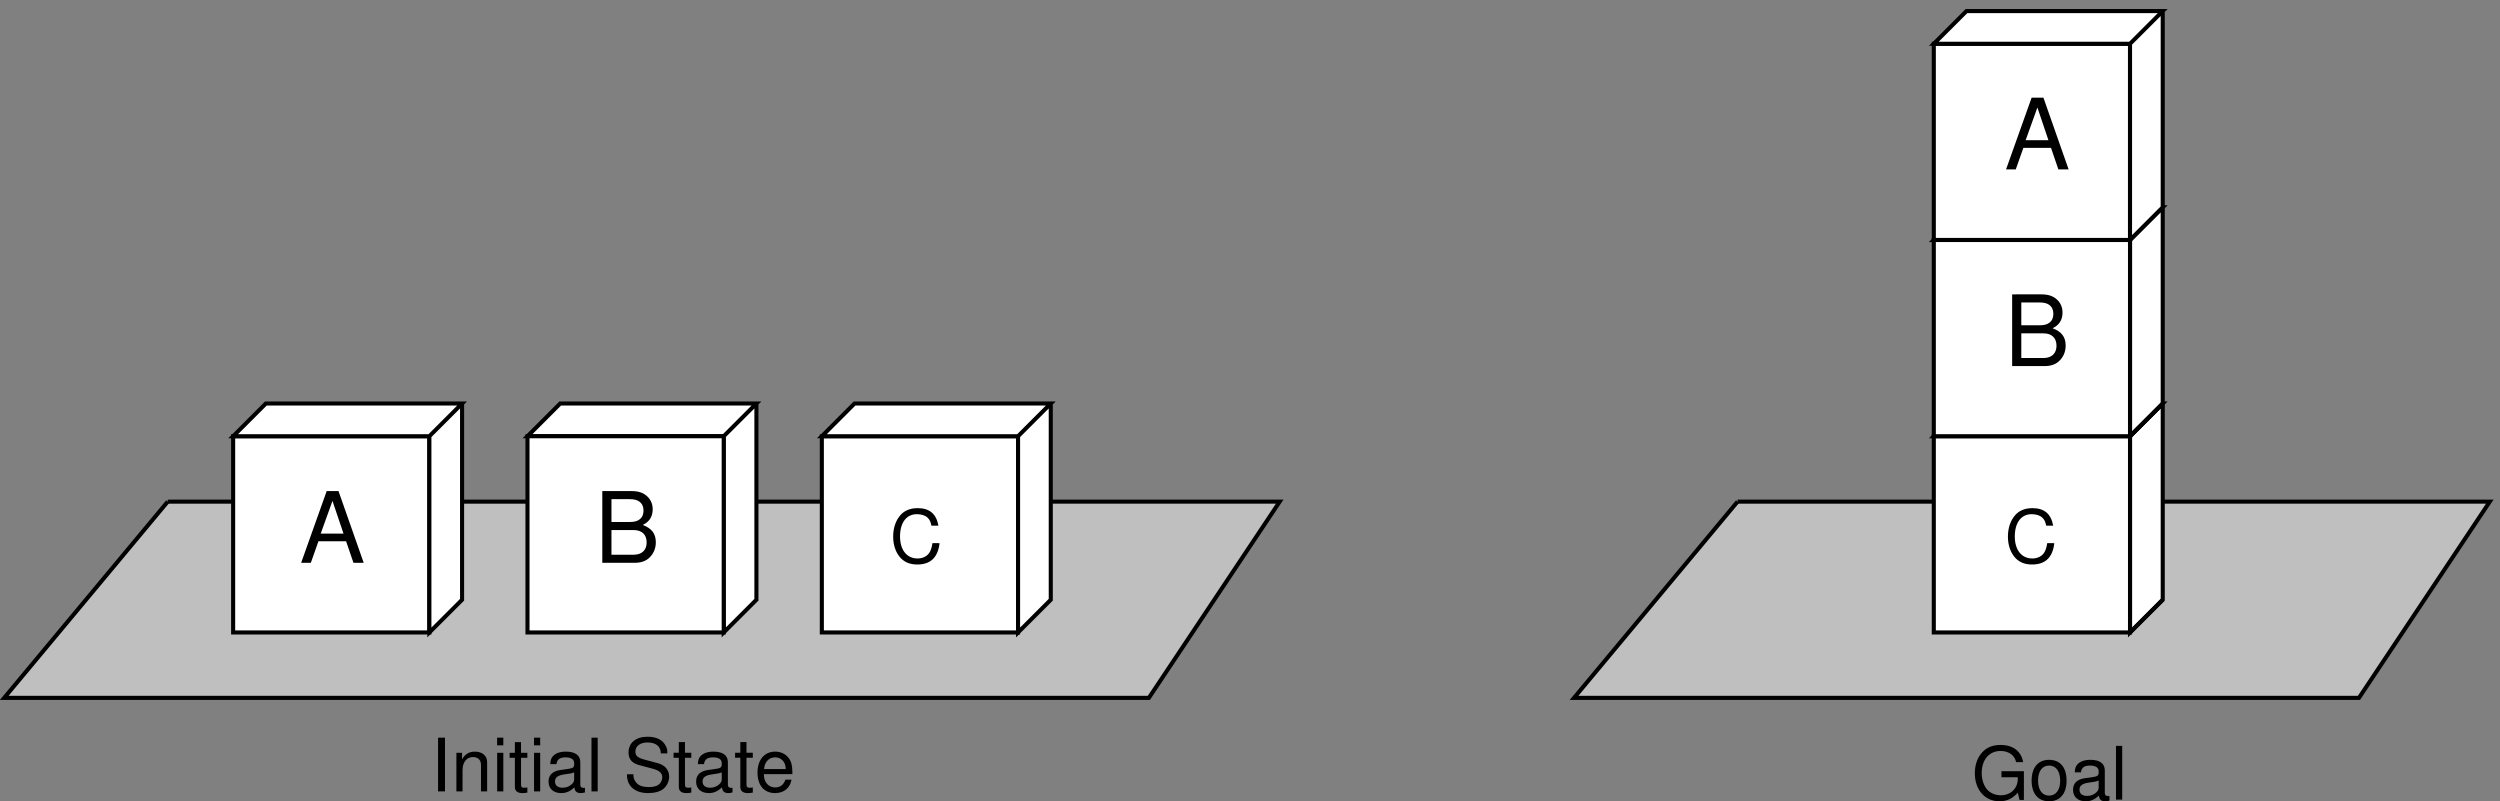 <?xml version="1.0" encoding="UTF-8" standalone="no"?>
<!-- Created with Inkscape (http://www.inkscape.org/) -->

<svg
   version="1.1"
   id="svg1"
   width="647.999"
   height="207.709"
   viewBox="0 0 647.999 207.709"
   xmlns="http://www.w3.org/2000/svg"
   xmlns:svg="http://www.w3.org/2000/svg">
  <rect x="0" y="0" width="647.999" height="207.709" fill="#808080" stroke="none"/>
  <defs
     id="defs1" />
  <g
     id="g1"
     transform="translate(-15.863,-120.654)">
    <path
       id="path1"
       d="m 3505.55,6055.05 -318.68,-382.42 h 1529.7 l 254.95,382.42 h -637.38"
       style="fill:#bfbfbf;fill-opacity:1;fill-rule:evenodd;stroke:#000000;stroke-width:7.967;stroke-linecap:butt;stroke-linejoin:miter;stroke-miterlimit:10;stroke-dasharray:none;stroke-opacity:1"
       transform="matrix(0.133,0,0,-0.133,0,1056)" />
    <path
       id="path2"
       d="m 4270.4,6182.52 h -382.42 l 63.73,63.74 h 382.43 l -63.74,-63.74 V 5800.1 l 63.74,63.74 v 382.42"
       style="fill:#ffffff;fill-opacity:1;fill-rule:evenodd;stroke:#000000;stroke-width:7.967;stroke-linecap:butt;stroke-linejoin:miter;stroke-miterlimit:10;stroke-dasharray:none;stroke-opacity:1"
       transform="matrix(0.133,0,0,-0.133,0,1056)" />
    <path
       id="path3"
       d="m 4270.4,6564.95 h -382.42 l 63.73,63.74 h 382.43 l -63.74,-63.74 v -382.43 l 63.74,63.74 v 382.43"
       style="fill:#ffffff;fill-opacity:1;fill-rule:evenodd;stroke:#000000;stroke-width:7.967;stroke-linecap:butt;stroke-linejoin:miter;stroke-miterlimit:10;stroke-dasharray:none;stroke-opacity:1"
       transform="matrix(0.133,0,0,-0.133,0,1056)" />
    <path
       id="path4"
       d="m 3887.98,6564.95 h 382.422 v 382.422 H 3887.98 Z"
       style="fill:#ffffff;fill-opacity:1;fill-rule:evenodd;stroke:#000000;stroke-width:7.967;stroke-linecap:butt;stroke-linejoin:miter;stroke-miterlimit:10;stroke-dasharray:none;stroke-opacity:1"
       transform="matrix(0.133,0,0,-0.133,0,1056)" />
    <path
       id="path5"
       d="m 3887.98,5800.1 h 382.422 v 382.422 H 3887.98 Z"
       style="fill:#ffffff;fill-opacity:1;fill-rule:evenodd;stroke:#000000;stroke-width:7.967;stroke-linecap:butt;stroke-linejoin:miter;stroke-miterlimit:10;stroke-dasharray:none;stroke-opacity:1"
       transform="matrix(0.133,0,0,-0.133,0,1056)" />
    <path
       id="path6"
       d="m 9.493,-7.219 c -0.41,-2.297 -1.734,-3.41 -4.031,-3.41 -1.406,0 -2.531,0.445 -3.305,1.301 -0.949,1.043 -1.465,2.531 -1.465,4.219 0,1.723 0.527,3.199 1.5,4.219 0.82,0.832 1.852,1.219 3.211,1.219 2.555,0 3.996,-1.371 4.312,-4.148 H 8.333 c -0.117,0.727 -0.258,1.207 -0.469,1.629 -0.434,0.855 -1.324,1.348 -2.438,1.348 -2.086,0 -3.398,-1.664 -3.398,-4.277 0,-2.684 1.242,-4.336 3.281,-4.336 0.844,0 1.629,0.246 2.062,0.668 0.387,0.352 0.609,0.785 0.762,1.57 z M 3.798,40.526 H -0.562 V 41.698 H 2.614 v 0.293 c 0,1.863 -1.371,3.211 -3.281,3.211 -1.055,0 -2.016,-0.387 -2.637,-1.066 -0.691,-0.738 -1.102,-1.992 -1.102,-3.281 0,-2.566 1.465,-4.266 3.668,-4.266 1.594,0 2.742,0.82 3.023,2.168 h 1.371 c -0.375,-2.121 -1.98,-3.34 -4.383,-3.34 -1.277,0 -2.309,0.328 -3.129,1.008 -1.219,0.996 -1.887,2.625 -1.887,4.5 0,3.211 1.969,5.449 4.793,5.449 1.418,0 2.531,-0.527 3.563,-1.664 l 0.34,1.395 h 0.844 z m 4.887,-2.215 c -2.121,0 -3.387,1.512 -3.387,4.031 0,2.543 1.266,4.031 3.398,4.031 2.121,0 3.398,-1.5 3.398,-3.973 0,-2.613 -1.23,-4.09 -3.41,-4.09 z m 0.012,1.113 c 1.348,0 2.156,1.102 2.156,2.965 0,1.781 -0.832,2.883 -2.156,2.883 -1.336,0 -2.145,-1.102 -2.145,-2.93 0,-1.816 0.809,-2.918 2.145,-2.918 z m 11.736,5.918 c -0.129,0.023 -0.188,0.023 -0.258,0.023 -0.422,0 -0.645,-0.211 -0.645,-0.586 v -4.418 c 0,-1.336 -0.984,-2.051 -2.824,-2.051 -1.113,0 -1.98,0.316 -2.496,0.879 -0.352,0.387 -0.492,0.82 -0.516,1.559 h 1.195 c 0.105,-0.914 0.645,-1.324 1.77,-1.324 1.09,0 1.676,0.398 1.676,1.113 v 0.316 c -0.012,0.516 -0.27,0.703 -1.242,0.832 -1.699,0.211 -1.957,0.27 -2.414,0.457 -0.879,0.375 -1.324,1.031 -1.324,2.004 0,1.371 0.949,2.227 2.473,2.227 0.949,0 1.711,-0.328 2.555,-1.102 0.082,0.773 0.457,1.102 1.23,1.102 0.258,0 0.422,-0.023 0.82,-0.129 z m -2.098,-1.664 c 0,0.398 -0.117,0.645 -0.469,0.973 -0.492,0.445 -1.078,0.68 -1.781,0.68 -0.938,0 -1.477,-0.445 -1.477,-1.207 0,-0.785 0.516,-1.195 1.805,-1.383 1.277,-0.164 1.523,-0.223 1.922,-0.41 z m 4.576,-8.086 h -1.207 v 10.453 h 1.207 z m 0,0"
       style="fill:#000000;fill-opacity:1;fill-rule:nonzero;stroke:none"
       aria-label="C&#10;Goal"
       transform="matrix(1.333,0,0,1.333,535.393,266.532)" />
    <path
       id="path7"
       d="M 4334.14,5863.84 4270.4,5800.1"
       style="fill:none;stroke:#000000;stroke-width:7.967;stroke-linecap:butt;stroke-linejoin:miter;stroke-miterlimit:10;stroke-dasharray:none;stroke-opacity:1"
       transform="matrix(0.133,0,0,-0.133,0,1056)" />
    <path
       id="path8"
       d="m 4270.4,6182.52 63.74,63.74"
       style="fill:none;stroke:#000000;stroke-width:7.967;stroke-linecap:butt;stroke-linejoin:miter;stroke-miterlimit:10;stroke-dasharray:none;stroke-opacity:1"
       transform="matrix(0.133,0,0,-0.133,0,1056)" />
    <path
       id="path9"
       d="m 3505.55,6055.05 h 382.43"
       style="fill:none;stroke:#000000;stroke-width:7.967;stroke-linecap:butt;stroke-linejoin:miter;stroke-miterlimit:10;stroke-dasharray:none;stroke-opacity:1"
       transform="matrix(0.133,0,0,-0.133,0,1056)" />
    <path
       id="path10"
       d="M 446.16,6055.05 127.477,5672.63 H 2358.28 l 254.95,382.42 h -446.16"
       style="fill:#bfbfbf;fill-opacity:1;fill-rule:evenodd;stroke:#000000;stroke-width:7.967;stroke-linecap:butt;stroke-linejoin:miter;stroke-miterlimit:10;stroke-dasharray:none;stroke-opacity:1"
       transform="matrix(0.133,0,0,-0.133,0,1056)" />
    <path
       id="path11"
       d="m 1720.91,5800.1 h 382.422 v 382.422 H 1720.91 Z"
       style="fill:#ffffff;fill-opacity:1;fill-rule:evenodd;stroke:#000000;stroke-width:7.967;stroke-linecap:butt;stroke-linejoin:miter;stroke-miterlimit:10;stroke-dasharray:none;stroke-opacity:1"
       transform="matrix(0.133,0,0,-0.133,0,1056)" />
    <path
       id="path12"
       d="m 9.491,-7.219 c -0.41,-2.297 -1.734,-3.41 -4.031,-3.41 -1.406,0 -2.531,0.445 -3.305,1.301 -0.949,1.043 -1.465,2.531 -1.465,4.219 0,1.723 0.527,3.199 1.5,4.219 0.82,0.832 1.852,1.219 3.211,1.219 2.555,0 3.996,-1.371 4.312,-4.148 H 8.331 c -0.117,0.727 -0.258,1.207 -0.469,1.629 -0.434,0.855 -1.324,1.348 -2.438,1.348 -2.086,0 -3.398,-1.664 -3.398,-4.277 0,-2.684 1.242,-4.336 3.281,-4.336 0.844,0 1.629,0.246 2.062,0.668 0.387,0.352 0.609,0.785 0.762,1.57 z M -86.456,33.998 h -1.348 v 10.453 h 1.348 z m 2.218,2.941 v 7.512 h 1.195 v -4.148 c 0,-1.535 0.809,-2.531 2.039,-2.531 0.949,0 1.547,0.574 1.547,1.477 v 5.203 h 1.195 v -5.684 c 0,-1.242 -0.926,-2.051 -2.379,-2.051 -1.125,0 -1.84,0.434 -2.496,1.477 v -1.254 z m 9.123,0 h -1.195 v 7.512 h 1.195 z m 0,-2.941 h -1.207 v 1.5 h 1.207 z m 4.673,2.941 h -1.23 v -2.074 h -1.195 v 2.074 h -1.02 v 0.973 h 1.02 v 5.684 c 0,0.773 0.516,1.184 1.453,1.184 0.316,0 0.574,-0.023 0.973,-0.094 v -1.008 c -0.176,0.047 -0.328,0.059 -0.574,0.059 -0.516,0 -0.656,-0.141 -0.656,-0.68 v -5.145 h 1.23 z m 2.496,0 h -1.195 v 7.512 h 1.195 z m 0,-2.941 h -1.207 v 1.5 h 1.207 z m 8.704,9.75 c -0.129,0.023 -0.188,0.023 -0.258,0.023 -0.422,0 -0.645,-0.211 -0.645,-0.586 v -4.418 c 0,-1.336 -0.984,-2.051 -2.824,-2.051 -1.113,0 -1.98,0.316 -2.496,0.879 -0.352,0.387 -0.492,0.82 -0.516,1.559 h 1.195 c 0.105,-0.914 0.645,-1.324 1.77,-1.324 1.09,0 1.676,0.398 1.676,1.113 v 0.316 c -0.012,0.516 -0.27,0.703 -1.242,0.832 -1.699,0.211 -1.957,0.27 -2.414,0.457 -0.879,0.375 -1.324,1.031 -1.324,2.004 0,1.371 0.949,2.227 2.473,2.227 0.949,0 1.711,-0.328 2.555,-1.102 0.082,0.773 0.457,1.102 1.23,1.102 0.258,0 0.422,-0.023 0.82,-0.129 z m -2.098,-1.664 c 0,0.398 -0.117,0.645 -0.469,0.973 -0.492,0.445 -1.078,0.68 -1.781,0.68 -0.938,0 -1.477,-0.445 -1.477,-1.207 0,-0.785 0.516,-1.195 1.805,-1.383 1.277,-0.164 1.523,-0.223 1.922,-0.41 z m 4.576,-8.086 h -1.207 v 10.453 h 1.207 z m 13.544,3.07 c 0,-0.727 -0.047,-0.926 -0.281,-1.406 -0.574,-1.207 -1.793,-1.84 -3.551,-1.84 -2.297,0 -3.715,1.172 -3.715,3.07 0,1.277 0.668,2.074 2.051,2.438 l 2.59,0.691 c 1.336,0.34 1.922,0.867 1.922,1.688 0,0.562 -0.293,1.137 -0.738,1.453 -0.422,0.305 -1.078,0.445 -1.922,0.445 -1.148,0 -1.91,-0.27 -2.414,-0.879 -0.387,-0.457 -0.562,-0.961 -0.551,-1.605 h -1.254 c 0.012,0.961 0.199,1.594 0.609,2.168 0.727,0.984 1.922,1.488 3.516,1.488 1.254,0 2.273,-0.281 2.941,-0.797 0.703,-0.562 1.148,-1.5 1.148,-2.402 0,-1.289 -0.797,-2.238 -2.227,-2.625 l -2.625,-0.703 c -1.254,-0.34 -1.711,-0.738 -1.711,-1.547 0,-1.066 0.926,-1.77 2.332,-1.77 1.664,0 2.602,0.75 2.613,2.133 z m 4.655,-0.129 h -1.23 v -2.074 h -1.195 v 2.074 h -1.02 v 0.973 h 1.02 v 5.684 c 0,0.773 0.516,1.184 1.453,1.184 0.316,0 0.574,-0.023 0.973,-0.094 v -1.008 c -0.176,0.047 -0.328,0.059 -0.574,0.059 -0.516,0 -0.656,-0.141 -0.656,-0.68 v -5.145 h 1.23 z m 8.019,6.809 c -0.129,0.023 -0.188,0.023 -0.258,0.023 -0.422,0 -0.645,-0.211 -0.645,-0.586 v -4.418 c 0,-1.336 -0.984,-2.051 -2.824,-2.051 -1.113,0 -1.98,0.316 -2.496,0.879 -0.352,0.387 -0.492,0.82 -0.516,1.559 h 1.195 c 0.105,-0.914 0.645,-1.324 1.77,-1.324 1.09,0 1.676,0.398 1.676,1.113 v 0.316 c -0.012,0.516 -0.27,0.703 -1.242,0.832 -1.699,0.211 -1.957,0.27 -2.414,0.457 -0.879,0.375 -1.324,1.031 -1.324,2.004 0,1.371 0.949,2.227 2.473,2.227 0.949,0 1.711,-0.328 2.555,-1.102 0.082,0.773 0.457,1.102 1.23,1.102 0.258,0 0.422,-0.023 0.82,-0.129 z m -2.098,-1.664 c 0,0.398 -0.117,0.645 -0.469,0.973 -0.492,0.445 -1.078,0.68 -1.781,0.68 -0.938,0 -1.477,-0.445 -1.477,-1.207 0,-0.785 0.516,-1.195 1.805,-1.383 1.277,-0.164 1.523,-0.223 1.922,-0.41 z m 6.041,-5.145 h -1.23 v -2.074 h -1.195 v 2.074 h -1.02 v 0.973 h 1.02 v 5.684 c 0,0.773 0.516,1.184 1.453,1.184 0.316,0 0.574,-0.023 0.973,-0.094 v -1.008 c -0.176,0.047 -0.328,0.059 -0.574,0.059 -0.516,0 -0.656,-0.141 -0.656,-0.68 v -5.145 h 1.23 z m 7.699,4.16 c 0,-1.148 -0.082,-1.84 -0.305,-2.402 -0.48,-1.23 -1.629,-1.98 -3.035,-1.98 -2.098,0 -3.445,1.594 -3.445,4.078 0,2.484 1.289,3.984 3.41,3.984 1.723,0 2.918,-0.973 3.211,-2.613 h -1.195 c -0.34,0.996 -1.008,1.512 -1.969,1.512 -0.762,0 -1.406,-0.34 -1.805,-0.973 -0.293,-0.434 -0.387,-0.867 -0.41,-1.605 z m -5.508,-0.984 c 0.094,-1.383 0.949,-2.285 2.145,-2.285 1.23,0 2.074,0.938 2.074,2.285 z m 0,0"
       style="fill:#000000;fill-opacity:1;fill-rule:nonzero;stroke:none"
       aria-label="C&#10;Initial State"
       transform="matrix(1.333,0,0,1.333,246.451,266.532)" />
    <path
       id="path13"
       d="m 573.637,5800.1 h 382.422 v 382.422 H 573.637 Z"
       style="fill:#ffffff;fill-opacity:1;fill-rule:evenodd;stroke:#000000;stroke-width:7.967;stroke-linecap:butt;stroke-linejoin:miter;stroke-miterlimit:10;stroke-dasharray:none;stroke-opacity:1"
       transform="matrix(0.133,0,0,-0.133,0,1056)" />
    <path
       id="path14"
       d="m 9.07,-4.184 1.43,4.184 h 1.992 L 7.593,-13.946 H 5.296 L 0.328,-5.625e-4 H 2.214 l 1.477,-4.184 z m -0.504,-1.5 H 4.136 l 2.285,-6.352 z m 0,0"
       style="fill:#000000;fill-opacity:1;fill-rule:nonzero;stroke:none"
       aria-label="A"
       transform="matrix(1.333,0,0,1.333,93.481,266.532)" />
    <path
       id="path15"
       d="m 1019.8,6055.05 h 127.47"
       style="fill:none;stroke:#000000;stroke-width:7.967;stroke-linecap:butt;stroke-linejoin:miter;stroke-miterlimit:10;stroke-dasharray:none;stroke-opacity:1"
       transform="matrix(0.133,0,0,-0.133,0,1056)" />
    <path
       id="path16"
       d="m 1593.43,6055.05 h 127.48"
       style="fill:none;stroke:#000000;stroke-width:7.967;stroke-linecap:butt;stroke-linejoin:miter;stroke-miterlimit:10;stroke-dasharray:none;stroke-opacity:1"
       transform="matrix(0.133,0,0,-0.133,0,1056)" />
    <path
       id="path17"
       d="M 446.16,6055.05 H 573.637"
       style="fill:none;stroke:#000000;stroke-width:7.967;stroke-linecap:butt;stroke-linejoin:miter;stroke-miterlimit:10;stroke-dasharray:none;stroke-opacity:1"
       transform="matrix(0.133,0,0,-0.133,0,1056)" />
    <path
       id="path18"
       d="M 956.059,6182.52 H 573.637 l 63.738,63.74 H 1019.8 l -63.741,-63.74 V 5800.1 l 63.741,63.74 v 382.42"
       style="fill:#ffffff;fill-opacity:1;fill-rule:evenodd;stroke:#000000;stroke-width:7.967;stroke-linecap:butt;stroke-linejoin:miter;stroke-miterlimit:10;stroke-dasharray:none;stroke-opacity:1"
       transform="matrix(0.133,0,0,-0.133,0,1056)" />
    <path
       id="path19"
       d="m 1529.7,6182.52 h -382.43 l 63.74,63.74 h 382.42 l -63.73,-63.74 V 5800.1 l 63.73,63.74 v 382.42"
       style="fill:#ffffff;fill-opacity:1;fill-rule:evenodd;stroke:#000000;stroke-width:7.967;stroke-linecap:butt;stroke-linejoin:miter;stroke-miterlimit:10;stroke-dasharray:none;stroke-opacity:1"
       transform="matrix(0.133,0,0,-0.133,0,1056)" />
    <path
       id="path20"
       d="m 2103.33,6182.52 h -382.42 l 63.73,63.74 h 382.43 l -63.74,-63.74 V 5800.1 l 63.74,63.74 v 382.42"
       style="fill:#ffffff;fill-opacity:1;fill-rule:evenodd;stroke:#000000;stroke-width:7.967;stroke-linecap:butt;stroke-linejoin:miter;stroke-miterlimit:10;stroke-dasharray:none;stroke-opacity:1"
       transform="matrix(0.133,0,0,-0.133,0,1056)" />
    <path
       id="path21"
       d="m 1147.27,5800.1 h 382.422 v 382.422 H 1147.27 Z"
       style="fill:#ffffff;fill-opacity:1;fill-rule:evenodd;stroke:#000000;stroke-width:7.967;stroke-linecap:butt;stroke-linejoin:miter;stroke-miterlimit:10;stroke-dasharray:none;stroke-opacity:1"
       transform="matrix(0.133,0,0,-0.133,0,1056)" />
    <path
       id="path22"
       d="m 1.51,-5.625e-4 h 6.293 c 1.312,0 2.297,-0.363 3.035,-1.172 0.691,-0.727 1.078,-1.711 1.078,-2.801 0,-1.688 -0.773,-2.707 -2.543,-3.387 1.277,-0.598 1.934,-1.605 1.934,-3.047 0,-1.031 -0.387,-1.91 -1.113,-2.555 -0.75,-0.68 -1.687,-0.984 -3.023,-0.984 H 1.51 Z m 1.781,-7.934 v -4.441 h 3.434 c 0.996,0 1.559,0.141 2.027,0.504 0.504,0.375 0.773,0.949 0.773,1.711 0,0.773 -0.27,1.348 -0.773,1.723 -0.469,0.363 -1.031,0.504 -2.027,0.504 z m 0,6.363 v -4.793 h 4.336 c 1.57,0 2.508,0.891 2.508,2.402 0,1.488 -0.938,2.391 -2.508,2.391 z m 0,0"
       style="fill:#000000;fill-opacity:1;fill-rule:nonzero;stroke:none"
       aria-label="B"
       transform="matrix(1.333,0,0,1.333,169.967,266.532)" />
    <path
       id="path23"
       d="m 3887.98,6182.52 h 382.422 v 382.426 H 3887.98 Z"
       style="fill:#ffffff;fill-opacity:1;fill-rule:evenodd;stroke:#000000;stroke-width:7.967;stroke-linecap:butt;stroke-linejoin:miter;stroke-miterlimit:10;stroke-dasharray:none;stroke-opacity:1"
       transform="matrix(0.133,0,0,-0.133,0,1056)" />
    <path
       id="path24"
       d="m 1.513,2.265625e-4 h 6.293 c 1.312,0 2.297,-0.363 3.035,-1.172 0.691,-0.727 1.078,-1.711 1.078,-2.801 0,-1.688 -0.773,-2.707 -2.543,-3.387 1.277,-0.598 1.934,-1.605 1.934,-3.047 0,-1.031 -0.387,-1.91 -1.113,-2.555 -0.75,-0.68 -1.688,-0.984 -3.023,-0.984 H 1.513 Z M 3.294,-7.933 v -4.441 h 3.434 c 0.996,0 1.559,0.141 2.027,0.504 0.504,0.375 0.773,0.949 0.773,1.711 0,0.773 -0.27,1.348 -0.773,1.723 -0.469,0.363 -1.031,0.504 -2.027,0.504 z m 0,6.363 v -4.793 h 4.336 c 1.57,0 2.508,0.891 2.508,2.402 0,1.488 -0.937,2.391 -2.508,2.391 z m 5.777,-40.857 1.43,4.184 h 1.992 L 7.595,-52.189 H 5.298 L 0.329,-38.244 H 2.216 l 1.477,-4.184 z m -0.504,-1.5 H 4.138 l 2.285,-6.352 z m 0,0"
       style="fill:#000000;fill-opacity:1;fill-rule:nonzero;stroke:none"
       aria-label="B&#10;A"
       transform="matrix(1.333,0,0,1.333,535.393,215.543)" />
    <path
       id="path25"
       d="m 4270.4,6947.37 h -382.42 l 63.73,63.74 h 382.43 l -63.74,-63.74 v -382.42 l 63.74,63.73 v 382.43"
       style="fill:#ffffff;fill-opacity:1;fill-rule:evenodd;stroke:#000000;stroke-width:7.967;stroke-linecap:butt;stroke-linejoin:miter;stroke-miterlimit:10;stroke-dasharray:none;stroke-opacity:1"
       transform="matrix(0.133,0,0,-0.133,0,1056)" />
  </g>
</svg>
